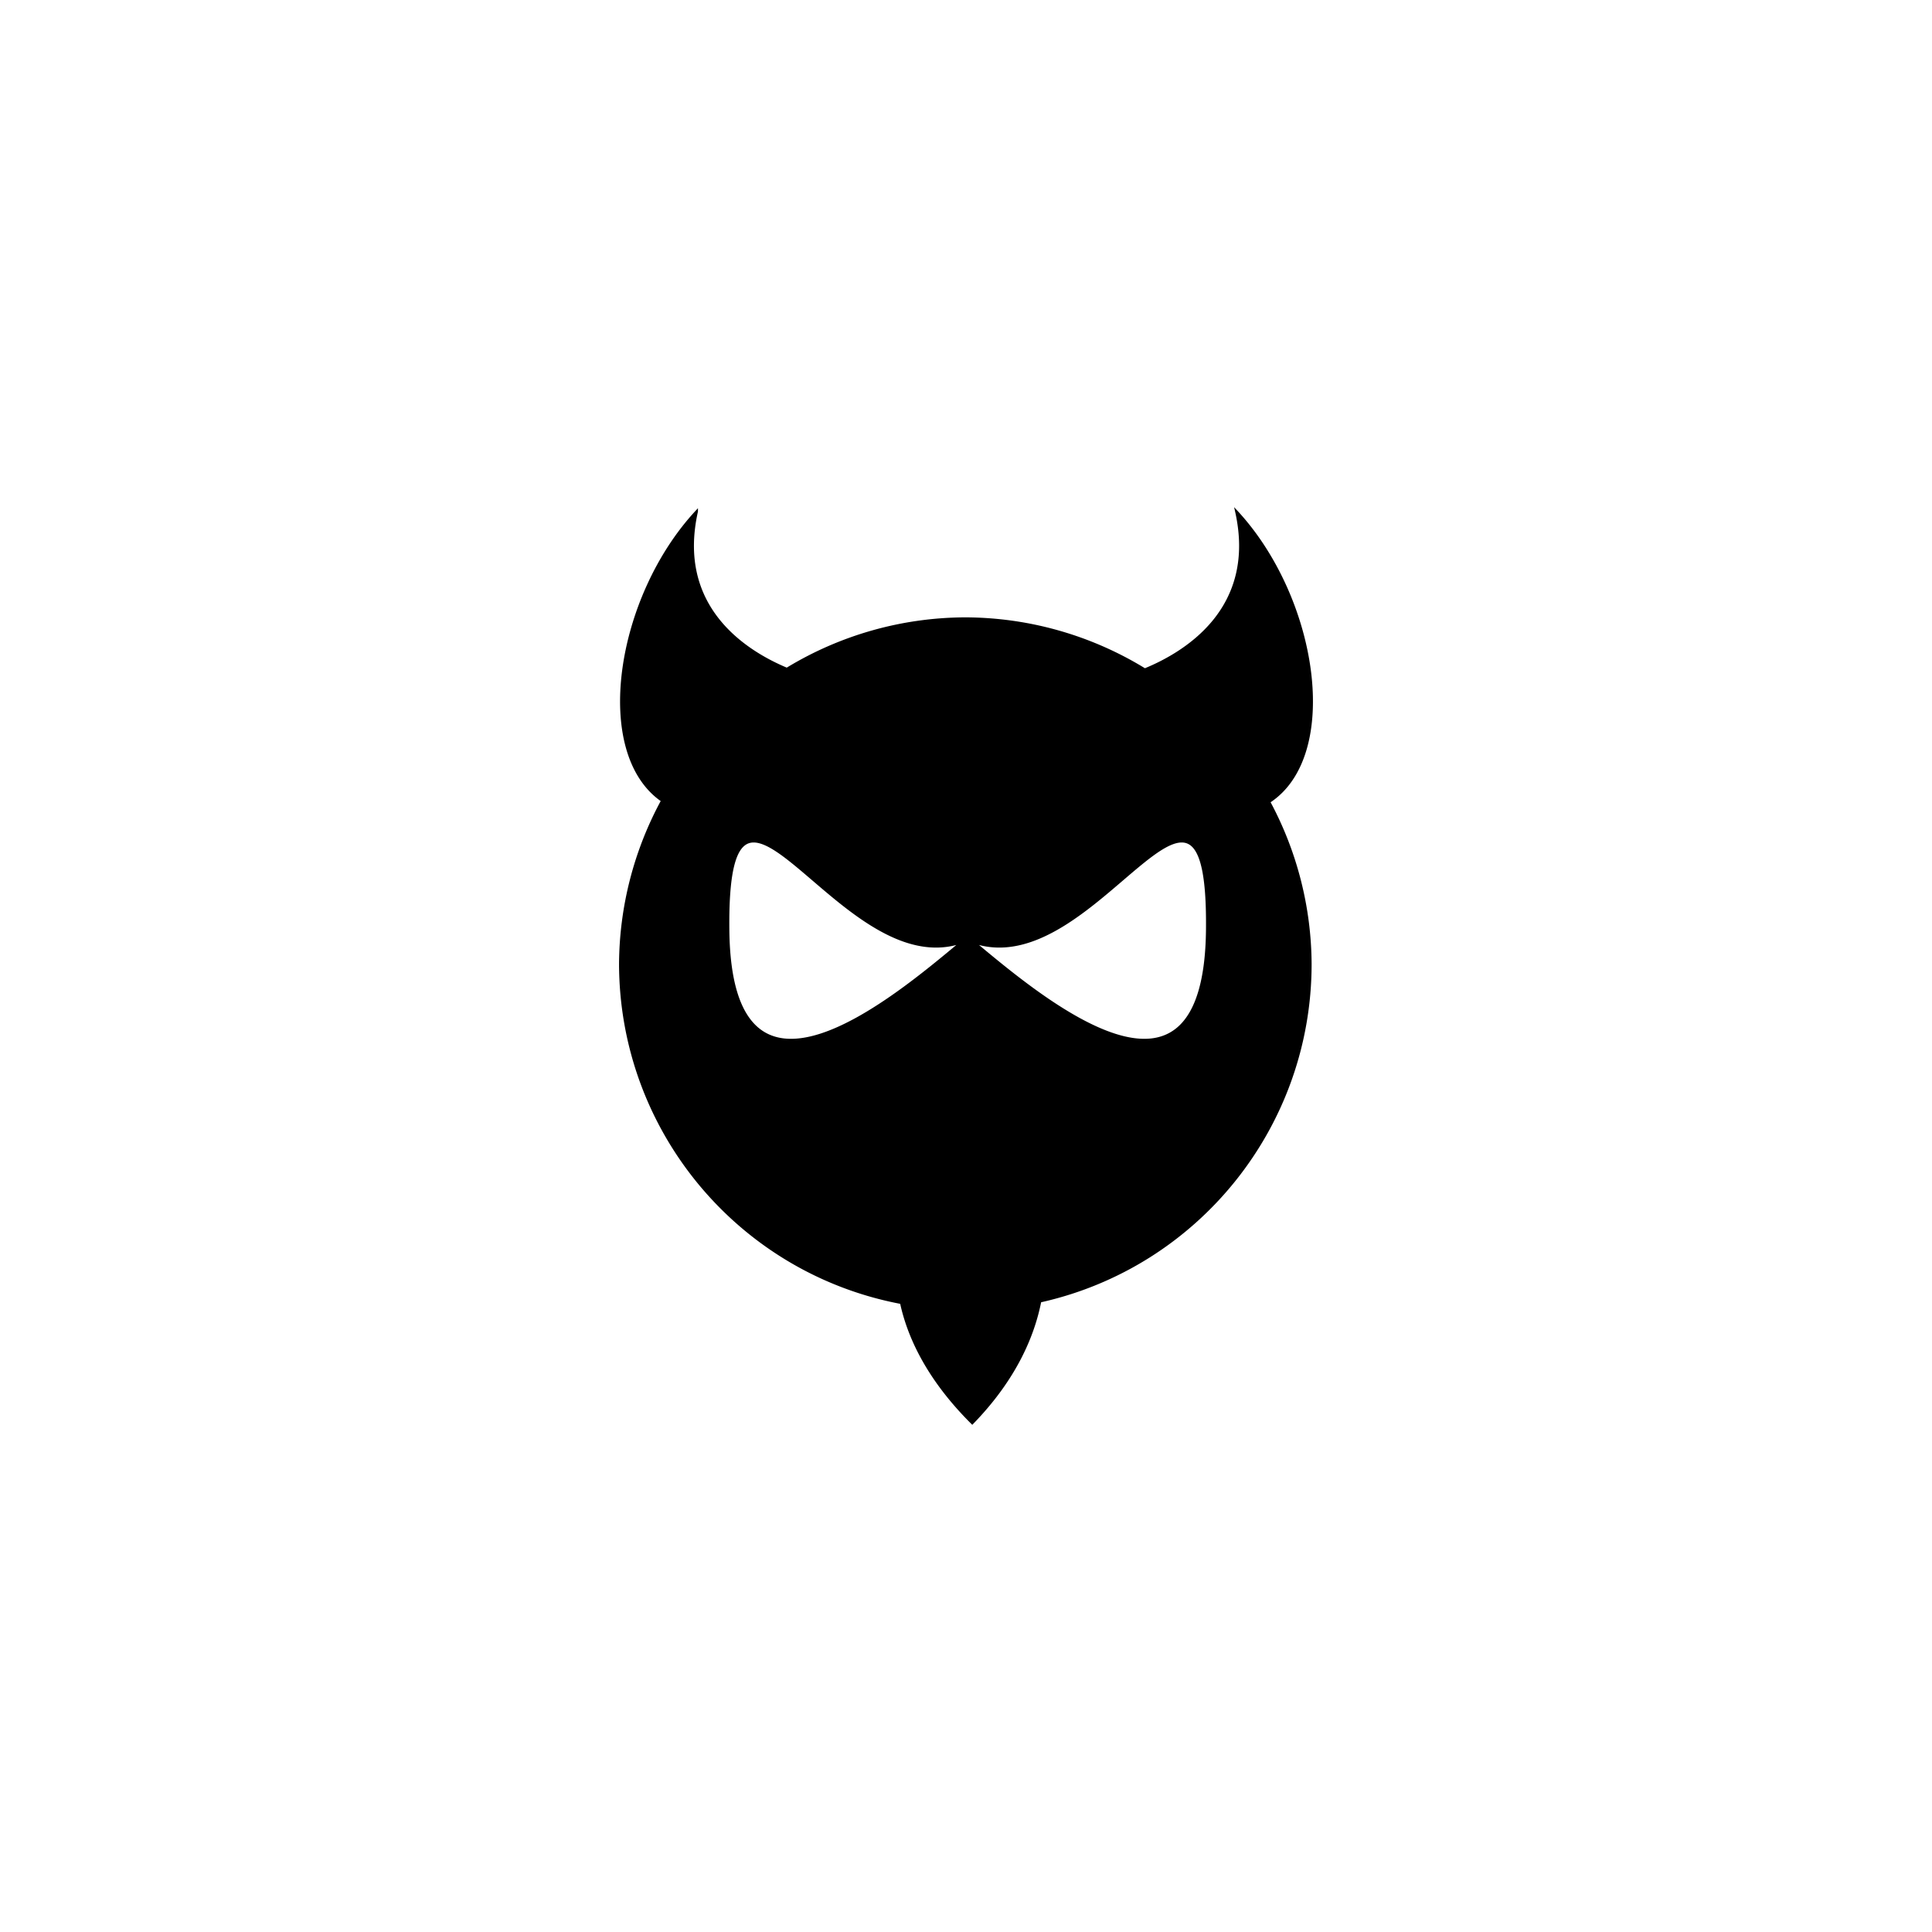 <svg xmlns="http://www.w3.org/2000/svg" viewBox="0 0 108 108">
  <path stroke="#000" stroke-width=".14" d="M38.946 28.588c-4.481 4.825-5.804 13.502-1.922 16.17a19.33 19.33 0 0 0-2.349 9.133c.02 9.267 6.611 17.213 15.705 18.934.393 1.823 1.43 4.199 3.97 6.724 2.442-2.51 3.424-4.94 3.79-6.81 8.826-1.96 15.107-9.796 15.11-18.848a19.33 19.33 0 0 0-2.314-9.068c4-2.59 2.695-11.37-1.823-16.235 1.225 5.465-2.867 7.924-5.117 8.845a19.27 19.27 0 0 0-10.033-2.852 19.27 19.27 0 0 0-9.977 2.818c-2.265-.944-6.251-3.406-5.04-8.81zm3.211 18.438c2.263.057 6.858 7.266 11.61 5.634-3.866 3.229-12.942 10.872-13.066-.676-.04-3.73.5-4.981 1.456-4.958zm23.874 0c.955-.024 1.494 1.228 1.454 4.958-.124 11.548-9.2 3.905-13.065.676 4.752 1.632 9.348-5.577 11.61-5.634z"/>
</svg>
